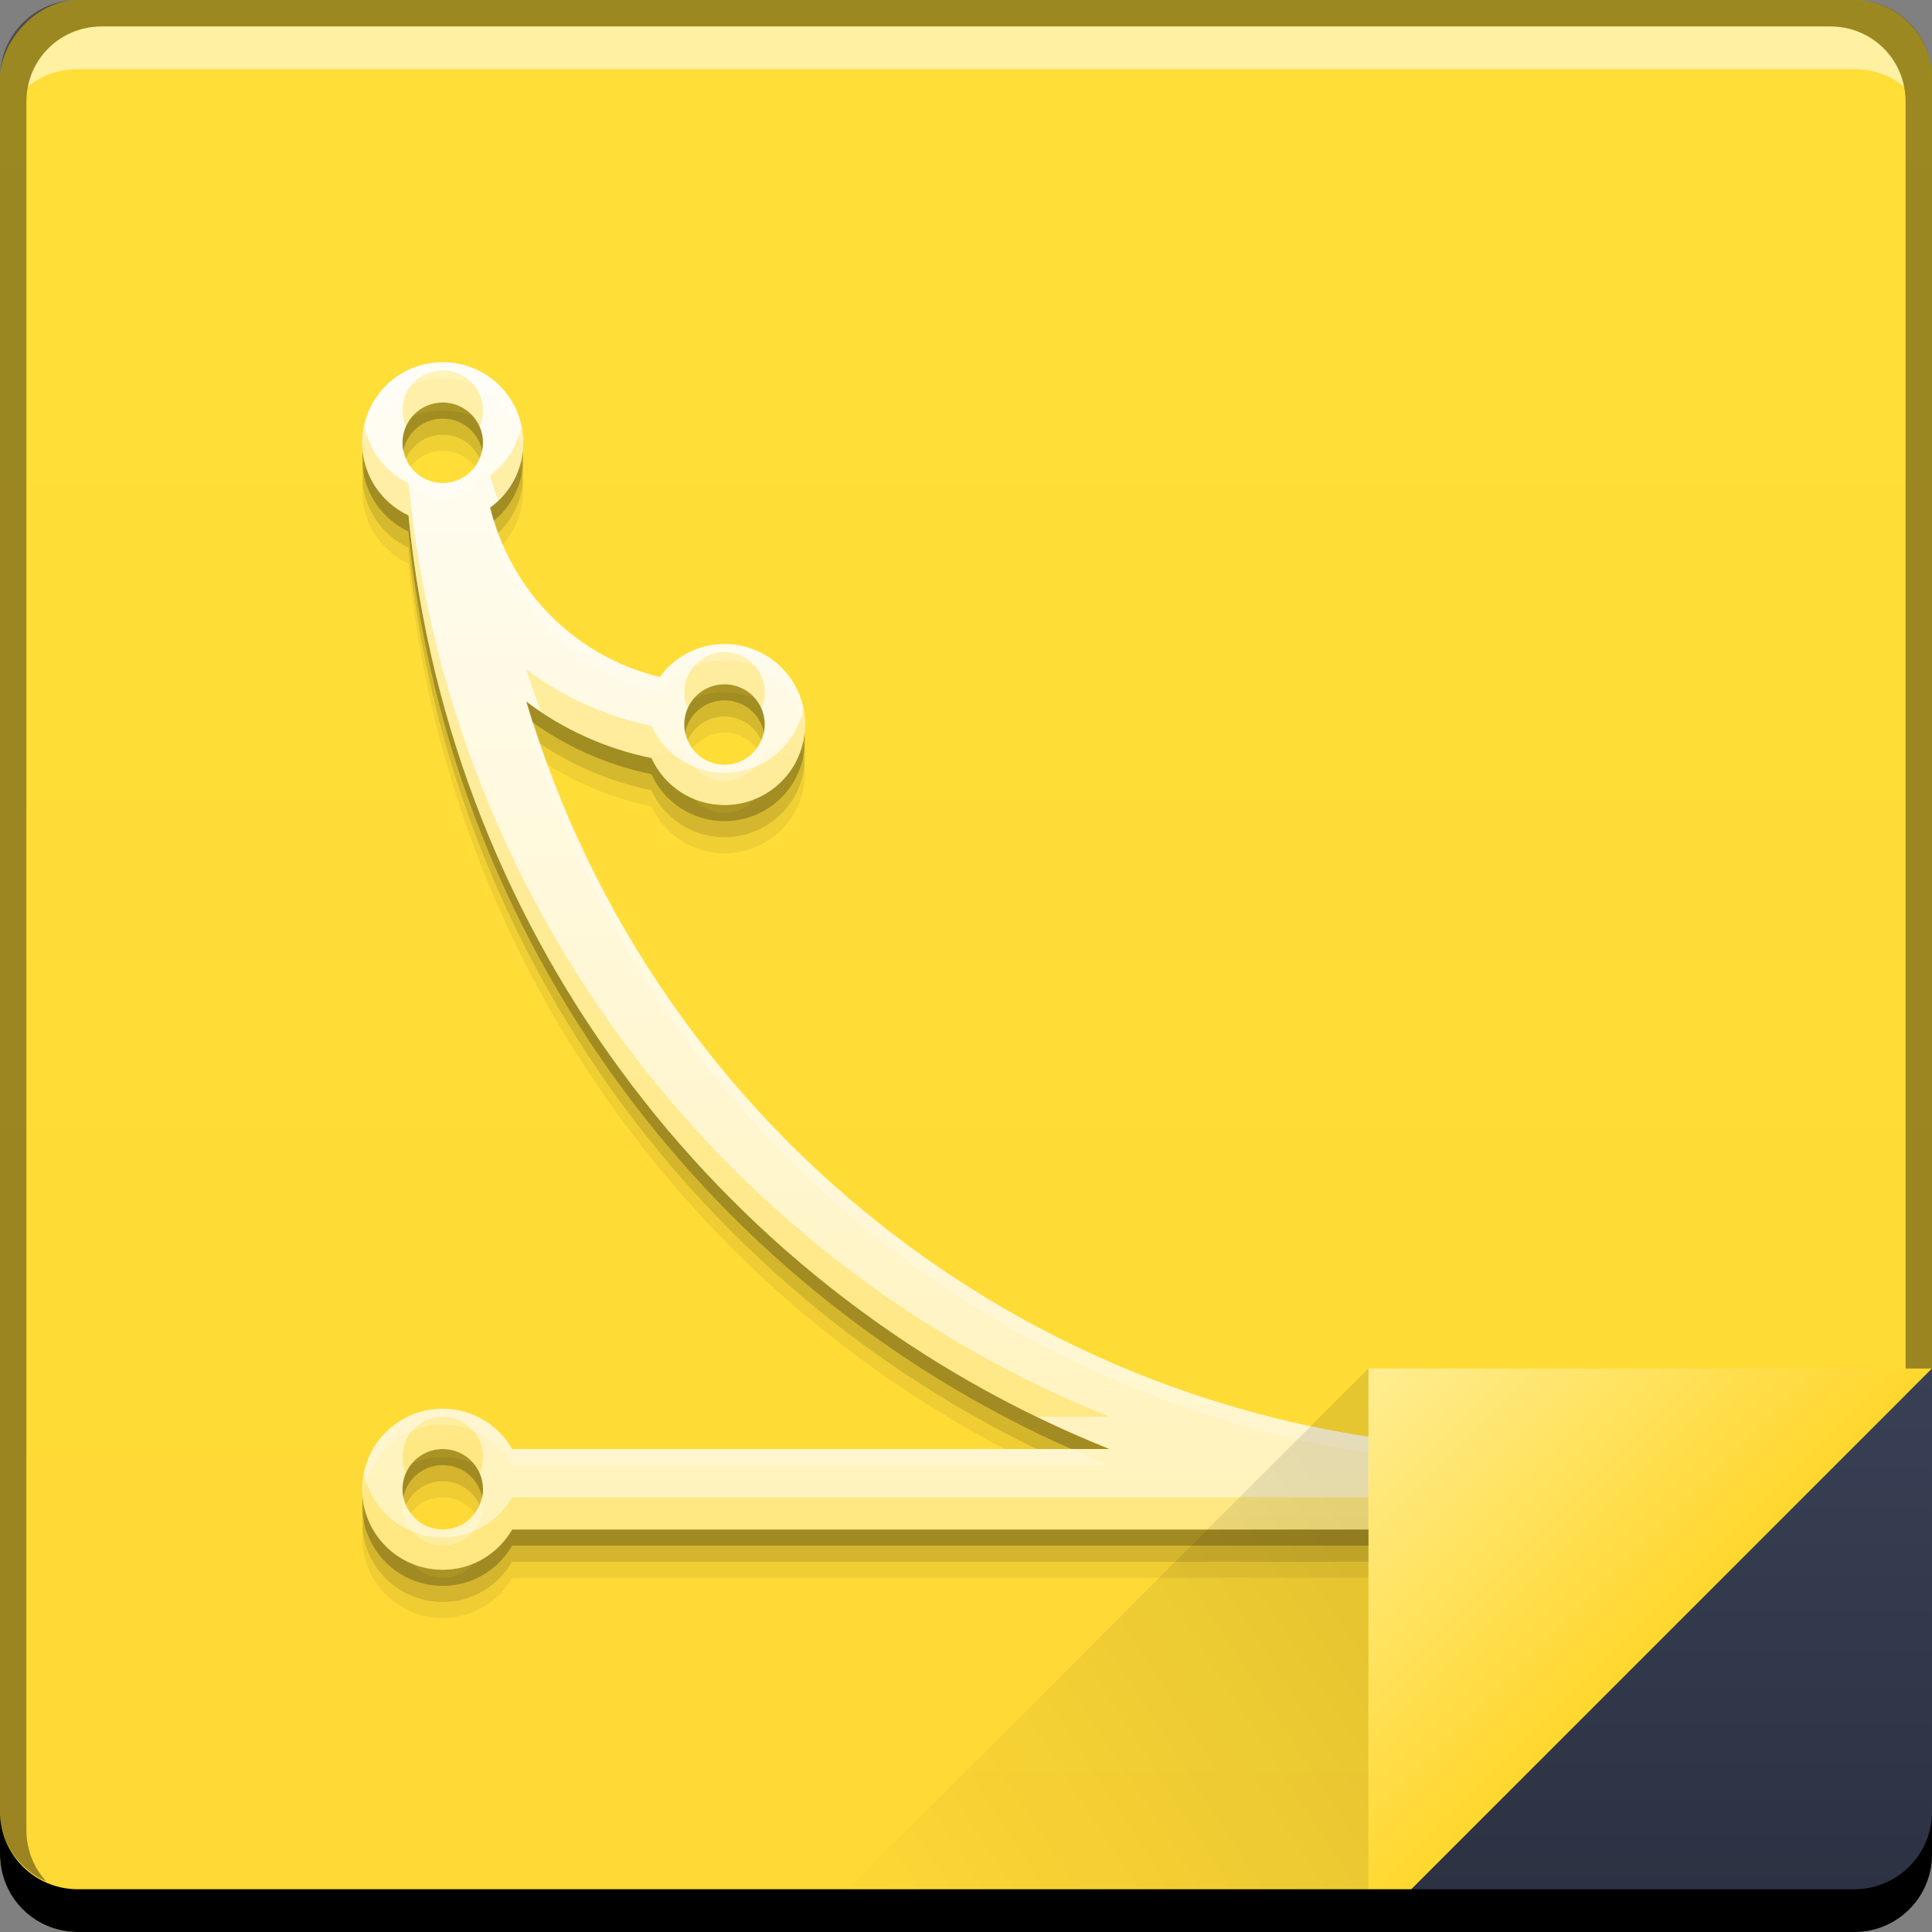 <svg xmlns="http://www.w3.org/2000/svg" xmlns:svg="http://www.w3.org/2000/svg" xmlns:xlink="http://www.w3.org/1999/xlink" id="svg6391" width="48" height="48" version="1.1"><rect width="100%" height="100%" fill="#808080" stroke="none"/><defs id="defs6393"><linearGradient id="linearGradient4821"><stop id="stop4823" offset="0" stop-color="#fff2b9" stop-opacity="1"/><stop id="stop4825" offset="1" stop-color="#fffdf5" stop-opacity="1"/></linearGradient><linearGradient id="linearGradient4815"><stop id="stop4817" offset="0" stop-color="#ffd72d" stop-opacity="1"/><stop id="stop4819" offset="1" stop-color="#ffed91" stop-opacity="1"/></linearGradient><linearGradient id="linearGradient4788"><stop id="stop4790" offset="0" stop-color="#000" stop-opacity="1"/><stop id="stop4792" offset="1" stop-color="#000" stop-opacity="0"/></linearGradient><linearGradient id="linearGradient4433"><stop id="stop4435" offset="0" stop-color="#2b3141" stop-opacity="1"/><stop id="stop4437" offset="1" stop-color="#394056" stop-opacity="1"/></linearGradient><linearGradient id="linearGradient943"><stop id="stop945" offset="0" stop-color="#ffd936" stop-opacity="1"/><stop id="stop947" offset="1" stop-color="#ffdf37" stop-opacity="1"/></linearGradient><linearGradient id="linearGradient4117" x1="92.143" x2="92.143" y1="-1049.092" y2="-1001.09" gradientTransform="translate(416.821,469.869)" gradientUnits="userSpaceOnUse" xlink:href="#linearGradient943"/><linearGradient id="linearGradient4439" x1="42.957" x2="42.957" y1="48" y2="33.999" gradientTransform="translate(481.714,531.219)" gradientUnits="userSpaceOnUse" xlink:href="#linearGradient4433"/><linearGradient id="linearGradient4786" x1="458.571" x2="472.509" y1="871.361" y2="862.361" gradientTransform="matrix(-1,0,0,-1,974.286,1441.581)" gradientUnits="userSpaceOnUse" xlink:href="#linearGradient4788"/><linearGradient id="linearGradient4219" x1="465.571" x2="458.571" y1="869.362" y2="862.363" gradientTransform="translate(57.143,-297.143)" gradientUnits="userSpaceOnUse" xlink:href="#linearGradient4815"/><linearGradient id="linearGradient4712" x1="23.553" x2="23.553" y1="38.999" y2="9" gradientUnits="userSpaceOnUse" xlink:href="#linearGradient4821"/></defs><g id="layer1" transform="translate(-481.714,-531.219)"><rect id="rect2991-1-7-3" width="48" height="48" x="481.714" y="-579.219" fill="url(#linearGradient4117)" fill-opacity="1" stroke="none" ry="1.945" transform="scale(1,-1)"/><path id="path4720" fill="#000" fill-opacity=".059" stroke="none" d="m 492.714,541.419 c -1.108,0 -2,0.892 -2,2 0,0.802 0.471,1.485 1.148,1.805 1.044,10.586 7.933,19.402 17.414,23.195 l -14.838,0 c -0.346,-0.596 -0.984,-1 -1.725,-1 -1.108,0 -2,0.892 -2,2 0,1.108 0.892,2 2,2 0.741,0 1.379,-0.404 1.725,-1 l 26.275,0 0,-0.025 0,-2 c -0.332,0.013 -0.665,0.025 -1,0.025 -11.819,0 -21.741,-7.81 -24.924,-18.57 0.902,0.682 1.959,1.167 3.109,1.404 0.316,0.688 1.006,1.166 1.814,1.166 1.108,0 2,-0.892 2,-2 0,-1.108 -0.892,-2 -2,-2 -0.664,0 -1.246,0.325 -1.609,0.82 -2.082,-0.505 -3.708,-2.127 -4.213,-4.209 0.497,-0.363 0.822,-0.946 0.822,-1.611 0,-1.108 -0.892,-2 -2,-2 z m 0,1 c 0.554,0 1,0.446 1,1 0,0.554 -0.446,1 -1,1 -0.554,0 -1,-0.446 -1,-1 0,-0.554 0.446,-1 1,-1 z m 0.664,2.879 c -0.051,0.018 -0.102,0.033 -0.154,0.047 0.052,-0.014 0.104,-0.029 0.154,-0.047 z m -0.303,0.084 c -0.117,0.022 -0.237,0.037 -0.361,0.037 0.124,0 0.244,-0.016 0.361,-0.037 z m 6.639,4.037 c 0.554,0 1,0.446 1,1 0,0.554 -0.446,1 -1,1 -0.554,0 -1,-0.446 -1,-1 0,-0.554 0.446,-1 1,-1 z m -1.877,0.332 c -0.019,0.053 -0.036,0.107 -0.051,0.162 0.015,-0.055 0.032,-0.109 0.051,-0.162 z m -0.086,0.305 c -0.021,0.118 -0.037,0.239 -0.037,0.363 0,-0.125 0.015,-0.245 0.037,-0.363 z m -5.037,18.363 c 0.554,0 1,0.446 1,1 0,0.554 -0.446,1 -1,1 -0.554,0 -1,-0.446 -1,-1 0,-0.554 0.446,-1 1,-1 z m 1.91,0.434 c 0.007,0.022 0.013,0.044 0.019,0.066 -0.006,-0.023 -0.013,-0.044 -0.019,-0.066 z m 0.019,1.066 c -0.006,0.022 -0.013,0.044 -0.019,0.066 0.007,-0.022 0.014,-0.044 0.019,-0.066 z"/><path id="path4718" fill="#000" fill-opacity=".118" stroke="none" d="m 492.714,541.019 c -1.108,0 -2,0.892 -2,2 0,0.802 0.471,1.485 1.148,1.805 1.044,10.586 7.933,19.402 17.414,23.195 l -14.838,0 c -0.346,-0.596 -0.984,-1 -1.725,-1 -1.108,0 -2,0.892 -2,2 0,1.108 0.892,2 2,2 0.741,0 1.379,-0.404 1.725,-1 l 26.275,0 0,-0.025 0,-2 c -0.332,0.013 -0.665,0.025 -1,0.025 -11.819,0 -21.741,-7.81 -24.924,-18.57 0.902,0.682 1.959,1.167 3.109,1.404 0.316,0.688 1.006,1.166 1.814,1.166 1.108,0 2,-0.892 2,-2 0,-1.108 -0.892,-2 -2,-2 -0.664,0 -1.246,0.325 -1.609,0.82 -2.082,-0.505 -3.708,-2.127 -4.213,-4.209 0.497,-0.363 0.822,-0.946 0.822,-1.611 0,-1.108 -0.892,-2 -2,-2 z m 0,1 c 0.554,0 1,0.446 1,1 0,0.554 -0.446,1 -1,1 -0.554,0 -1,-0.446 -1,-1 0,-0.554 0.446,-1 1,-1 z m 0.664,2.879 c -0.051,0.018 -0.102,0.033 -0.154,0.047 0.052,-0.014 0.104,-0.029 0.154,-0.047 z m -0.303,0.084 c -0.117,0.022 -0.237,0.037 -0.361,0.037 0.124,0 0.244,-0.016 0.361,-0.037 z m 6.639,4.037 c 0.554,0 1,0.446 1,1 0,0.554 -0.446,1 -1,1 -0.554,0 -1,-0.446 -1,-1 0,-0.554 0.446,-1 1,-1 z m -1.877,0.332 c -0.019,0.053 -0.036,0.107 -0.051,0.162 0.015,-0.055 0.032,-0.109 0.051,-0.162 z m -0.086,0.305 c -0.021,0.118 -0.037,0.239 -0.037,0.363 0,-0.125 0.015,-0.245 0.037,-0.363 z m -5.037,18.363 c 0.554,0 1,0.446 1,1 0,0.554 -0.446,1 -1,1 -0.554,0 -1,-0.446 -1,-1 0,-0.554 0.446,-1 1,-1 z m 1.91,0.434 c 0.007,0.022 0.013,0.044 0.019,0.066 -0.006,-0.023 -0.013,-0.044 -0.019,-0.066 z m 0.019,1.066 c -0.006,0.022 -0.013,0.044 -0.019,0.066 0.007,-0.022 0.014,-0.044 0.019,-0.066 z"/><path id="path4714" fill="#000" fill-opacity=".235" stroke="none" d="m 492.714,540.619 c -1.108,0 -2,0.892 -2,2 0,0.802 0.471,1.485 1.148,1.805 1.044,10.586 7.933,19.402 17.414,23.195 l -14.838,0 c -0.346,-0.596 -0.984,-1 -1.725,-1 -1.108,0 -2,0.892 -2,2 0,1.108 0.892,2 2,2 0.741,0 1.379,-0.404 1.725,-1 l 26.275,0 0,-0.025 0,-2 c -0.332,0.013 -0.665,0.025 -1,0.025 -11.819,0 -21.741,-7.81 -24.924,-18.57 0.902,0.682 1.959,1.167 3.109,1.404 0.316,0.688 1.006,1.166 1.814,1.166 1.108,0 2,-0.892 2,-2 0,-1.108 -0.892,-2 -2,-2 -0.664,0 -1.246,0.325 -1.609,0.82 -2.082,-0.505 -3.708,-2.127 -4.213,-4.209 0.497,-0.363 0.822,-0.946 0.822,-1.611 0,-1.108 -0.892,-2 -2,-2 z m 0,1 c 0.554,0 1,0.446 1,1 0,0.554 -0.446,1 -1,1 -0.554,0 -1,-0.446 -1,-1 0,-0.554 0.446,-1 1,-1 z m 0.664,2.879 c -0.051,0.018 -0.102,0.033 -0.154,0.047 0.052,-0.014 0.104,-0.029 0.154,-0.047 z m -0.303,0.084 c -0.117,0.022 -0.237,0.037 -0.361,0.037 0.124,0 0.244,-0.016 0.361,-0.037 z m 6.639,4.037 c 0.554,0 1,0.446 1,1 0,0.554 -0.446,1 -1,1 -0.554,0 -1,-0.446 -1,-1 0,-0.554 0.446,-1 1,-1 z m -1.877,0.332 c -0.019,0.053 -0.036,0.107 -0.051,0.162 0.015,-0.055 0.032,-0.109 0.051,-0.162 z m -0.086,0.305 c -0.021,0.118 -0.037,0.239 -0.037,0.363 0,-0.125 0.015,-0.245 0.037,-0.363 z m -5.037,18.363 c 0.554,0 1,0.446 1,1 0,0.554 -0.446,1 -1,1 -0.554,0 -1,-0.446 -1,-1 0,-0.554 0.446,-1 1,-1 z m 1.91,0.434 c 0.007,0.022 0.013,0.044 0.019,0.066 -0.006,-0.023 -0.013,-0.044 -0.019,-0.066 z m 0.019,1.066 c -0.006,0.022 -0.013,0.044 -0.019,0.066 0.007,-0.022 0.014,-0.044 0.019,-0.066 z"/><path id="path7515-3" fill="#fff" fill-opacity=".537" stroke="none" d="m 484.246,531.876 c -0.917,0 -1.671,0.639 -1.844,1.5 0.336,-0.28 0.775,-0.438 1.25,-0.438 l 44.125,0 c 0.475,0 0.914,0.158 1.25,0.438 -0.173,-0.861 -0.927,-1.5 -1.844,-1.5 l -42.938,0 z"/><path id="rect4280-1" fill="#000" fill-opacity=".392" stroke="none" d="m 483.652,531.219 c -1.077,0 -1.938,0.86 -1.938,1.938 l 0,43.062 c 0,0.793 0.48,1.449 1.156,1.75 -0.309,-0.333 -0.5,-0.782 -0.5,-1.281 l 0,-42.938 c 0,-1.048 0.827,-1.875 1.875,-1.875 l 42.938,0 c 1.048,0 1.875,0.827 1.875,1.875 l 0,42.938 c 0,0.499 -0.191,0.948 -0.5,1.281 0.676,-0.301 1.156,-0.957 1.156,-1.75 l 0,-43.062 c 0,-1.077 -0.86,-1.938 -1.938,-1.938 l -44.125,0 z"/><path id="path4663" fill="url(#linearGradient4712)" fill-opacity="1" stroke="none" d="M 11 9 C 9.892 9 9 9.892 9 11 C 9 11.802 9.471 12.485 10.148 12.805 C 11.193 23.391 18.081 32.207 27.562 36 L 12.725 36 C 12.379 35.404 11.741 35 11 35 C 9.892 35 9 35.892 9 37 C 9 38.108 9.892 39 11 39 C 11.741 39 12.379 38.596 12.725 38 L 39 38 L 39 37.975 L 39 35.975 C 38.668 35.987 38.335 36 38 36 C 26.181 36 16.259 28.19 13.076 17.43 C 13.978 18.112 15.035 18.597 16.186 18.834 C 16.501 19.522 17.191 20 18 20 C 19.108 20 20 19.108 20 18 C 20 16.892 19.108 16 18 16 C 17.336 16 16.754 16.325 16.391 16.82 C 14.308 16.316 12.682 14.694 12.178 12.611 C 12.674 12.248 13 11.665 13 11 C 13 9.892 12.108 9 11 9 z M 11 10 C 11.554 10 12 10.446 12 11 C 12 11.554 11.554 12 11 12 C 10.446 12 10 11.554 10 11 C 10 10.446 10.446 10 11 10 z M 11.664 12.879 C 11.613 12.897 11.562 12.912 11.51 12.926 C 11.562 12.912 11.613 12.897 11.664 12.879 z M 11.361 12.963 C 11.244 12.985 11.124 13 11 13 C 11.124 13 11.244 12.984 11.361 12.963 z M 18 17 C 18.554 17 19 17.446 19 18 C 19 18.554 18.554 19 18 19 C 17.446 19 17 18.554 17 18 C 17 17.446 17.446 17 18 17 z M 16.123 17.332 C 16.104 17.385 16.087 17.439 16.072 17.494 C 16.087 17.439 16.104 17.385 16.123 17.332 z M 16.037 17.637 C 16.016 17.755 16 17.876 16 18 C 16 17.875 16.015 17.755 16.037 17.637 z M 11 36 C 11.554 36 12 36.446 12 37 C 12 37.554 11.554 38 11 38 C 10.446 38 10 37.554 10 37 C 10 36.446 10.446 36 11 36 z M 12.91 36.434 C 12.917 36.456 12.924 36.478 12.93 36.5 C 12.924 36.477 12.917 36.456 12.91 36.434 z M 12.93 37.5 C 12.924 37.522 12.917 37.544 12.91 37.566 C 12.917 37.544 12.924 37.523 12.93 37.5 z" transform="translate(481.714,531.219)"/><rect id="rect4336" width="2" height="2" x="518.714" y="567.219" fill="#f0f" fill-opacity="1" stroke="none" ry="1"/><path id="path4722" fill="#ffd005" fill-opacity=".314" stroke="none" d="M 11 9.199 C 10.446 9.199 10 9.645 10 10.199 C 10 10.342 10.031 10.477 10.084 10.6 C 10.238 10.246 10.589 10 11 10 C 11.411 10 11.762 10.246 11.916 10.6 C 11.969 10.477 12 10.342 12 10.199 C 12 9.645 11.554 9.199 11 9.199 z M 9.053 10.559 C 9.021 10.701 9 10.848 9 11 C 9 11.802 9.471 12.485 10.148 12.805 C 11.125 22.706 17.216 31.057 25.758 35.199 L 27.562 35.199 C 18.081 31.406 11.193 22.59 10.148 12.004 C 9.576 11.734 9.171 11.199 9.053 10.559 z M 12.953 10.578 C 12.855 11.082 12.577 11.519 12.178 11.811 C 12.229 12.023 12.301 12.227 12.375 12.43 C 12.754 12.067 13 11.568 13 11 C 13 10.855 12.982 10.714 12.953 10.578 z M 18 16.199 C 17.446 16.199 17 16.645 17 17.199 C 17 17.342 17.031 17.477 17.084 17.6 C 17.238 17.246 17.589 17 18 17 C 18.411 17 18.762 17.246 18.916 17.6 C 18.969 17.477 19 17.342 19 17.199 C 19 16.645 18.554 16.199 18 16.199 z M 13.076 16.629 C 13.18 16.981 13.311 17.322 13.43 17.668 C 14.252 18.221 15.179 18.627 16.186 18.834 C 16.501 19.522 17.191 20 18 20 C 19.108 20 20 19.108 20 18 C 20 17.864 19.985 17.732 19.959 17.604 C 19.773 18.517 18.97 19.199 18 19.199 C 17.191 19.199 16.501 18.721 16.186 18.033 C 15.035 17.796 13.978 17.311 13.076 16.629 z M 11 35.199 C 10.446 35.199 10 35.645 10 36.199 C 10 36.342 10.031 36.477 10.084 36.6 C 10.238 36.246 10.589 36 11 36 C 11.411 36 11.762 36.246 11.916 36.6 C 11.969 36.477 12 36.342 12 36.199 C 12 35.645 11.554 35.199 11 35.199 z M 9.041 36.604 C 9.015 36.732 9 36.864 9 37 C 9 38.108 9.892 39 11 39 C 11.741 39 12.379 38.596 12.725 38 L 39 38 L 39 37.975 L 39 37.199 L 12.725 37.199 C 12.379 37.795 11.741 38.199 11 38.199 C 10.03 38.199 9.227 37.517 9.041 36.604 z" transform="translate(481.714,531.219)"/><path id="path4727" fill="#fff" fill-opacity=".235" stroke="none" d="M 11 9 C 9.892 9 9 9.892 9 11 C 9 11.057 9.019 11.108 9.023 11.164 C 9.141 10.17 9.973 9.4 11 9.4 C 12.033 9.4 12.869 10.179 12.979 11.182 C 12.984 11.12 13 11.063 13 11 C 13 9.892 12.108 9 11 9 z M 10.039 11.199 C 10.025 11.266 10 11.329 10 11.4 C 10 11.954 10.446 12.4 11 12.4 C 11.554 12.4 12 11.954 12 11.4 C 12 11.329 11.975 11.266 11.961 11.199 C 11.867 11.654 11.483 12 11 12 C 10.517 12 10.133 11.654 10.039 11.199 z M 12.275 12.922 C 12.241 12.95 12.214 12.986 12.178 13.012 C 12.682 15.094 14.308 16.716 16.391 17.221 C 16.754 16.725 17.336 16.4 18 16.4 C 19.039 16.4 19.879 17.188 19.98 18.199 C 19.987 18.133 20 18.068 20 18 C 20 16.892 19.108 16 18 16 C 17.336 16 16.754 16.325 16.391 16.82 C 14.415 16.341 12.861 14.851 12.275 12.922 z M 13.076 17.83 C 16.259 28.59 26.181 36.4 38 36.4 C 38.335 36.4 38.668 36.388 39 36.375 L 39 35.975 C 38.668 35.987 38.335 36 38 36 C 26.374 36 16.598 28.436 13.252 17.947 C 13.195 17.906 13.132 17.873 13.076 17.83 z M 17.039 18.199 C 17.025 18.266 17 18.329 17 18.4 C 17 18.954 17.446 19.4 18 19.4 C 18.554 19.4 19 18.954 19 18.4 C 19 18.329 18.975 18.266 18.961 18.199 C 18.867 18.654 18.483 19 18 19 C 17.517 19 17.133 18.654 17.039 18.199 z M 11 35 C 9.892 35 9 35.892 9 37 C 9 37.068 9.013 37.133 9.02 37.199 C 9.121 36.188 9.961 35.4 11 35.4 C 11.741 35.4 12.379 35.805 12.725 36.4 L 27.562 36.4 C 27.254 36.277 26.957 36.134 26.654 36 L 12.725 36 C 12.379 35.404 11.741 35 11 35 z M 10.039 37.199 C 10.025 37.266 10 37.329 10 37.4 C 10 37.954 10.446 38.4 11 38.4 C 11.554 38.4 12 37.954 12 37.4 C 12 37.329 11.975 37.266 11.961 37.199 C 11.867 37.654 11.483 38 11 38 C 10.517 38 10.133 37.654 10.039 37.199 z" transform="translate(481.714,531.219)"/><path id="path4784" fill="url(#linearGradient4786)" fill-opacity="1" stroke="none" d="m 515.714,579.219 0,-14.001 -14,14 z" opacity=".1"/><path id="path4130" fill="url(#linearGradient4219)" fill-opacity="1" stroke="none" d="m 515.714,565.219 0,14.001 14,-14 z"/><path id="path4303" fill="url(#linearGradient4439)" fill-opacity="1" stroke="none" d="m 529.714,565.219 -14,14 12.055,0 c 1.077,0 1.945,-0.868 1.945,-1.945 l 0,-12.055 z"/><path id="rect846-0" fill="#000" fill-opacity="1" stroke="none" d="m 481.714,576.219 0,1.062 c 0,1.077 0.86,1.938 1.938,1.938 l 44.125,0 c 1.077,0 1.938,-0.86 1.938,-1.938 l 0,-1.062 c 0,1.077 -0.86,1.938 -1.938,1.938 l -44.125,0 c -1.077,0 -1.938,-0.86 -1.938,-1.938 z"/></g></svg>